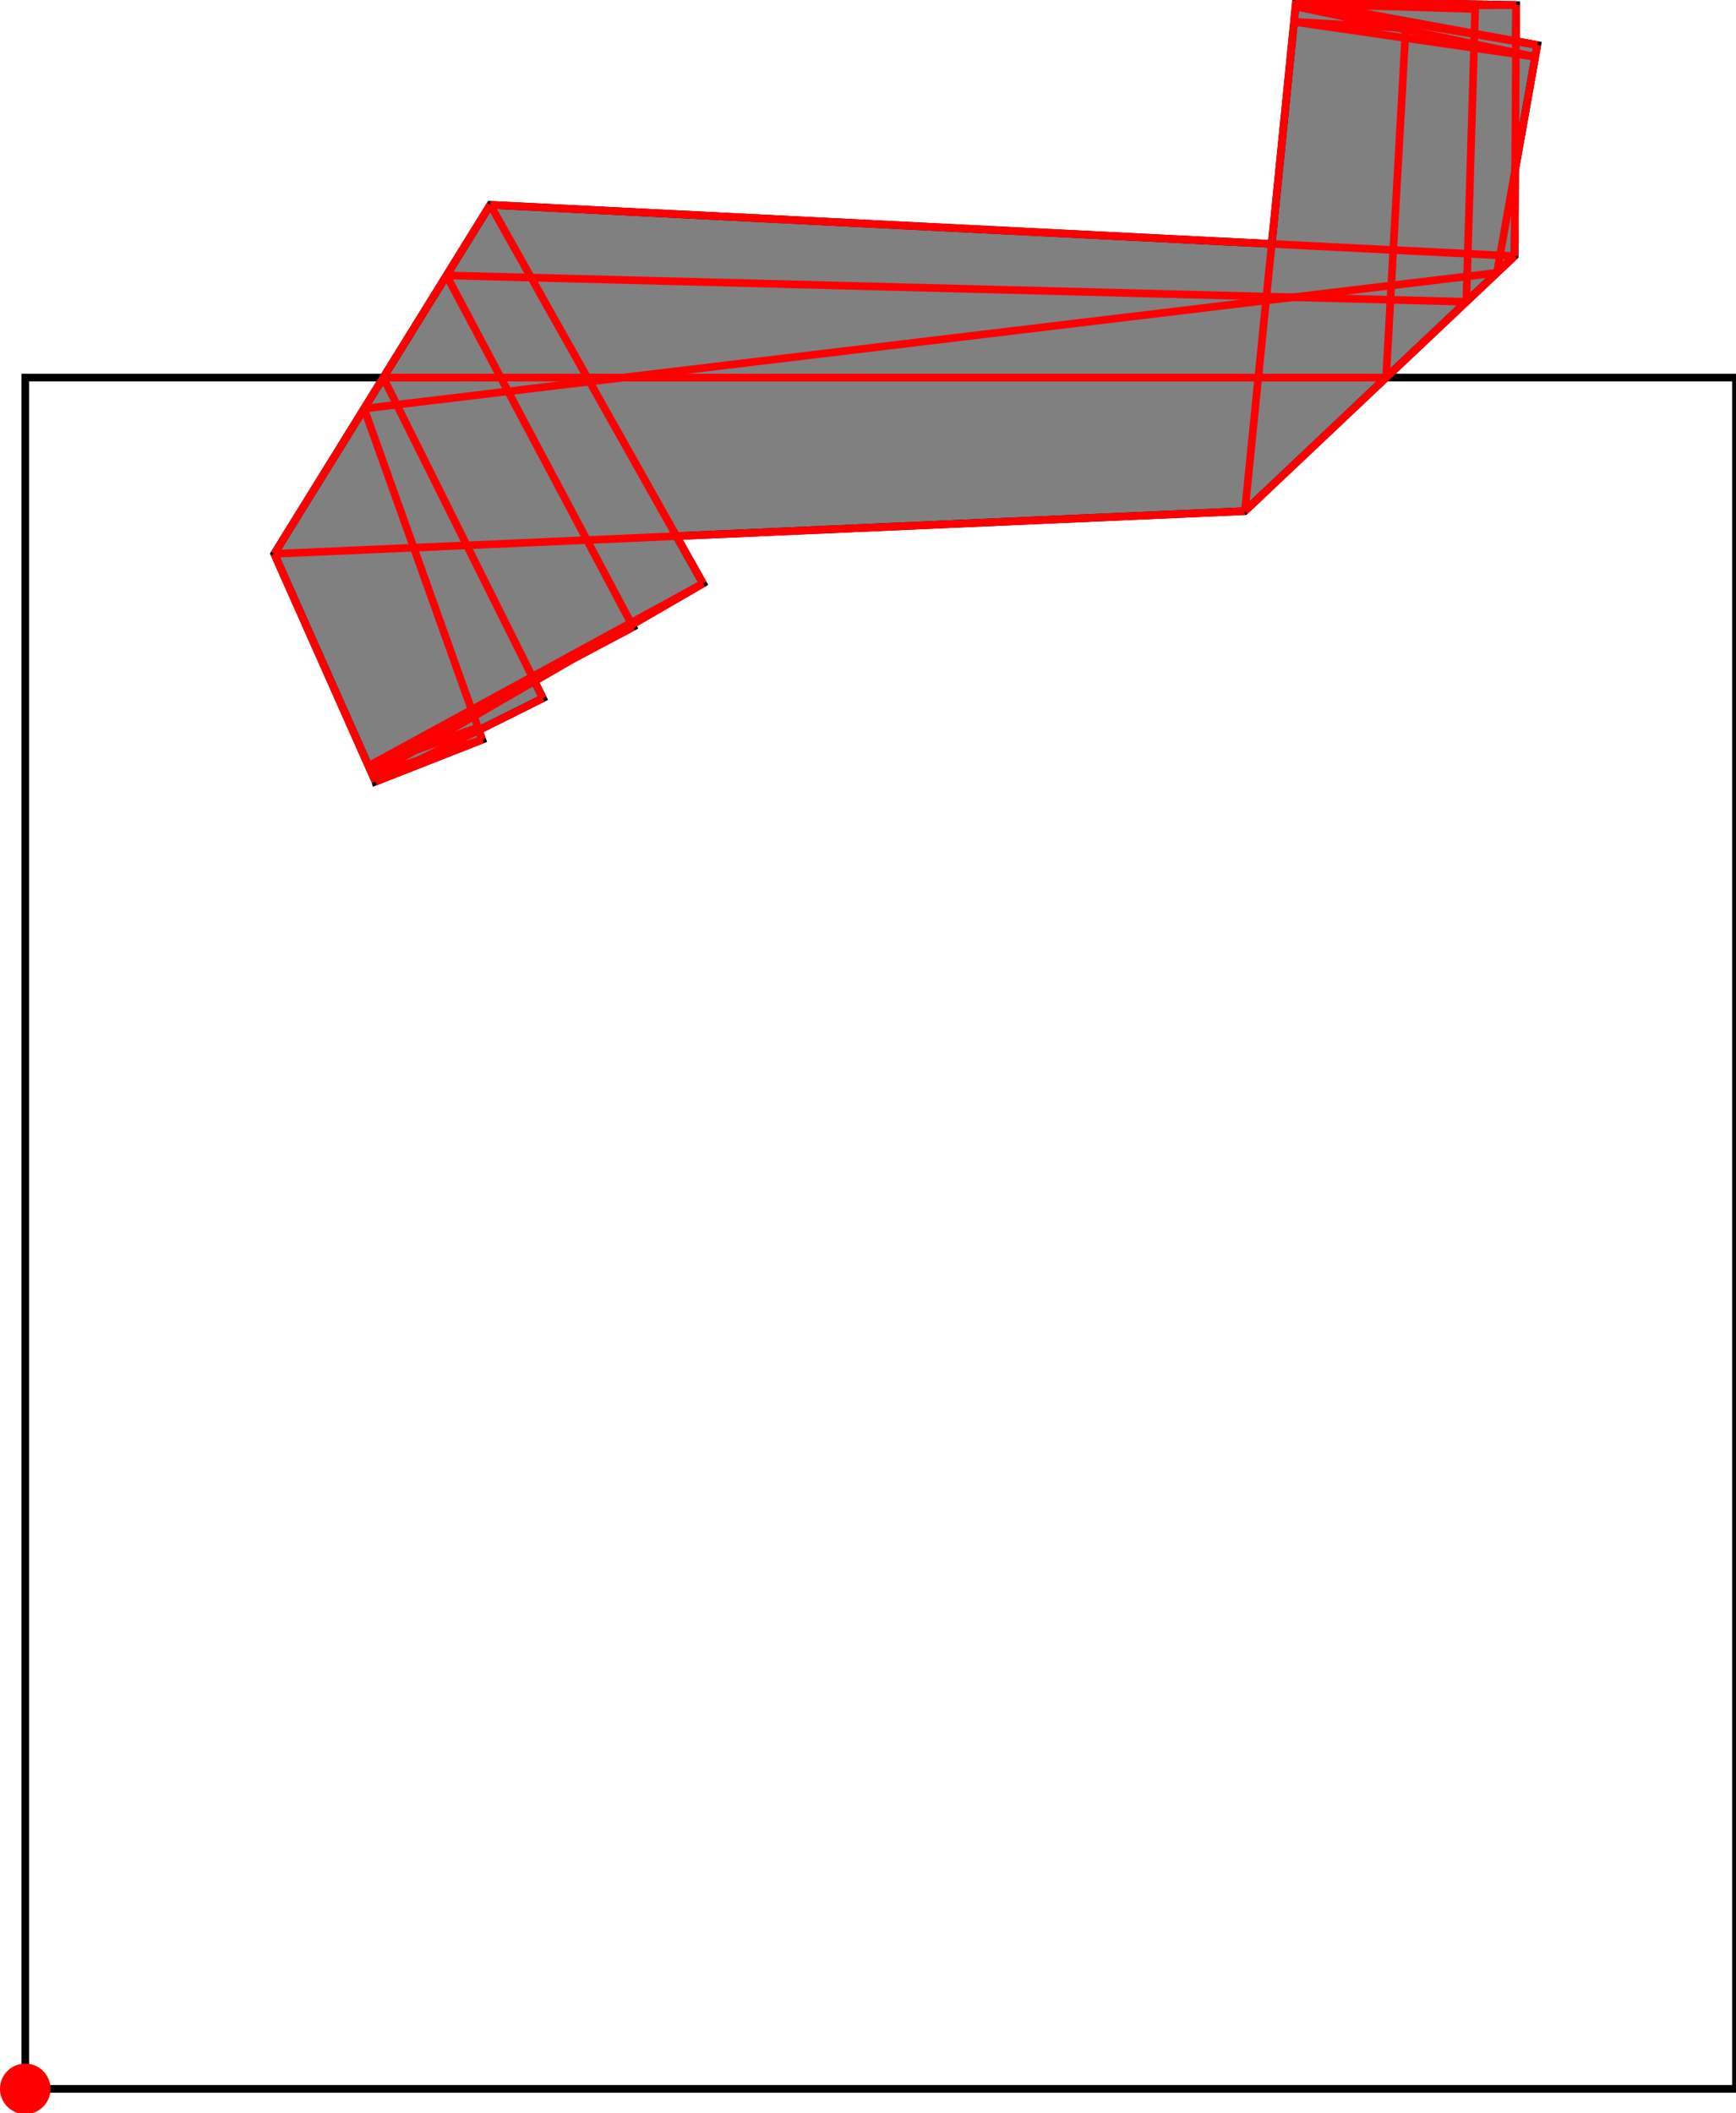 <?xml version="1.0" encoding="UTF-8"?>
<!DOCTYPE svg PUBLIC "-//W3C//DTD SVG 1.1//EN"
    "http://www.w3.org/Graphics/SVG/1.1/DTD/svg11.dtd"><svg xmlns="http://www.w3.org/2000/svg" height="608.486" stroke-opacity="1" viewBox="0 0 500 608" font-size="1" width="500" xmlns:xlink="http://www.w3.org/1999/xlink" stroke="rgb(0,0,0)" version="1.1"><defs></defs><g stroke-linejoin="miter" stroke-opacity="1.0" fill-opacity="0.0" stroke="rgb(0,0,0)" stroke-width="2.206" fill="rgb(0,0,0)" stroke-linecap="butt" stroke-miterlimit="10.0"><path d="M 500,601.21 l -0,-492.724 h -492.724 l -0,492.724 Z"/></g><g stroke-linejoin="miter" stroke-opacity="1.0" fill-opacity="1.0" stroke="rgb(0,0,0)" stroke-width="2.206" fill="rgb(128,128,128)" stroke-linecap="butt" stroke-miterlimit="10.0"><path d="M 108.147,224.814 l 30.752,-12.081 l -0.982,-2.75 l 18.46,-9.196 l -2.44,-4.898 l 10.911,-6.321 l 17.49,-9.284 l -0.344,-0.649 l 20.494,-11.872 l -7.667,-13.638 l 163.727,-7.197 l 77.687,-73.438 l 0.155,-24.773 l 6.383,-35.997 l -6.152,-1.127 l 0.065,-10.381 l -63.375,-1.213 l -7.032,69.992 l -225.085,-11.257 l -62.203,100.482 l 29.156,65.596 Z"/></g><g stroke-linejoin="miter" stroke-opacity="1.0" fill-opacity="1.0" stroke="rgb(0,0,0)" stroke-width="0.0" fill="rgb(255,0,0)" stroke-linecap="butt" stroke-miterlimit="10.0"><path d="M 14.551,601.21 c 0,-4.018 -3.257,-7.276 -7.276 -7.276c -4.018,-0 -7.276,3.257 -7.276 7.276c -0,4.018 3.257,7.276 7.276 7.276c 4.018,0 7.276,-3.257 7.276 -7.276Z"/></g><g stroke-linejoin="miter" stroke-opacity="1.0" fill-opacity="0.0" stroke="rgb(255,0,0)" stroke-width="2.206" fill="rgb(0,0,0)" stroke-linecap="butt" stroke-miterlimit="10.0"><path d="M 442.169,16.127 l -69.022,-14.491 "/></g><g stroke-linejoin="miter" stroke-opacity="1.0" fill-opacity="0.0" stroke="rgb(255,0,0)" stroke-width="2.206" fill="rgb(0,0,0)" stroke-linecap="butt" stroke-miterlimit="10.0"><path d="M 442.773,12.721 l -69.462,-12.721 "/></g><g stroke-linejoin="miter" stroke-opacity="1.0" fill-opacity="0.0" stroke="rgb(255,0,0)" stroke-width="2.206" fill="rgb(0,0,0)" stroke-linecap="butt" stroke-miterlimit="10.0"><path d="M 442.773,12.721 l -69.541,-11.928 "/></g><g stroke-linejoin="miter" stroke-opacity="1.0" fill-opacity="0.0" stroke="rgb(255,0,0)" stroke-width="2.206" fill="rgb(0,0,0)" stroke-linecap="butt" stroke-miterlimit="10.0"><path d="M 442.169,16.127 l -69.466,-10.077 "/></g><g stroke-linejoin="miter" stroke-opacity="1.0" fill-opacity="0.0" stroke="rgb(255,0,0)" stroke-width="2.206" fill="rgb(0,0,0)" stroke-linecap="butt" stroke-miterlimit="10.0"><path d="M 404.878,7.86 l -32.175,-1.81 "/></g><g stroke-linejoin="miter" stroke-opacity="1.0" fill-opacity="0.0" stroke="rgb(255,0,0)" stroke-width="2.206" fill="rgb(0,0,0)" stroke-linecap="butt" stroke-miterlimit="10.0"><path d="M 424.884,2.364 l -51.653,-1.571 "/></g><g stroke-linejoin="miter" stroke-opacity="1.0" fill-opacity="0.0" stroke="rgb(255,0,0)" stroke-width="2.206" fill="rgb(0,0,0)" stroke-linecap="butt" stroke-miterlimit="10.0"><path d="M 436.686,1.213 l -63.375,-1.213 "/></g><g stroke-linejoin="miter" stroke-opacity="1.0" fill-opacity="0.0" stroke="rgb(255,0,0)" stroke-width="2.206" fill="rgb(0,0,0)" stroke-linecap="butt" stroke-miterlimit="10.0"><path d="M 373.146,1.637 l 63.54,-0.423 "/></g><g stroke-linejoin="miter" stroke-opacity="1.0" fill-opacity="0.0" stroke="rgb(255,0,0)" stroke-width="2.206" fill="rgb(0,0,0)" stroke-linecap="butt" stroke-miterlimit="10.0"><path d="M 436.235,73.491 l -295.041,-14.755 "/></g><g stroke-linejoin="miter" stroke-opacity="1.0" fill-opacity="0.0" stroke="rgb(255,0,0)" stroke-width="2.206" fill="rgb(0,0,0)" stroke-linecap="butt" stroke-miterlimit="10.0"><path d="M 422.321,86.644 l -293.711,-7.581 "/></g><g stroke-linejoin="miter" stroke-opacity="1.0" fill-opacity="0.0" stroke="rgb(255,0,0)" stroke-width="2.206" fill="rgb(0,0,0)" stroke-linecap="butt" stroke-miterlimit="10.0"><path d="M 110.396,108.486 h 288.82 "/></g><g stroke-linejoin="miter" stroke-opacity="1.0" fill-opacity="0.0" stroke="rgb(255,0,0)" stroke-width="2.206" fill="rgb(0,0,0)" stroke-linecap="butt" stroke-miterlimit="10.0"><path d="M 104.87,117.412 l 326.273,-39.107 "/></g><g stroke-linejoin="miter" stroke-opacity="1.0" fill-opacity="0.0" stroke="rgb(255,0,0)" stroke-width="2.206" fill="rgb(0,0,0)" stroke-linecap="butt" stroke-miterlimit="10.0"><path d="M 78.991,159.217 l 279.558,-12.288 "/></g><g stroke-linejoin="miter" stroke-opacity="1.0" fill-opacity="0.0" stroke="rgb(255,0,0)" stroke-width="2.206" fill="rgb(0,0,0)" stroke-linecap="butt" stroke-miterlimit="10.0"><path d="M 107.299,222.906 l 31.6,-10.173 "/></g><g stroke-linejoin="miter" stroke-opacity="1.0" fill-opacity="0.0" stroke="rgb(255,0,0)" stroke-width="2.206" fill="rgb(0,0,0)" stroke-linecap="butt" stroke-miterlimit="10.0"><path d="M 106.142,220.304 l 31.515,-11.051 "/></g><g stroke-linejoin="miter" stroke-opacity="1.0" fill-opacity="0.0" stroke="rgb(255,0,0)" stroke-width="2.206" fill="rgb(0,0,0)" stroke-linecap="butt" stroke-miterlimit="10.0"><path d="M 106.295,220.648 l 31.361,-11.395 "/></g><g stroke-linejoin="miter" stroke-opacity="1.0" fill-opacity="0.0" stroke="rgb(255,0,0)" stroke-width="2.206" fill="rgb(0,0,0)" stroke-linecap="butt" stroke-miterlimit="10.0"><path d="M 108.147,224.814 l 30.752,-12.081 "/></g><g stroke-linejoin="miter" stroke-opacity="1.0" fill-opacity="0.0" stroke="rgb(255,0,0)" stroke-width="2.206" fill="rgb(0,0,0)" stroke-linecap="butt" stroke-miterlimit="10.0"><path d="M 108.147,224.814 l 48.23,-24.027 "/></g><g stroke-linejoin="miter" stroke-opacity="1.0" fill-opacity="0.0" stroke="rgb(255,0,0)" stroke-width="2.206" fill="rgb(0,0,0)" stroke-linecap="butt" stroke-miterlimit="10.0"><path d="M 106.295,220.648 l 76.043,-40.364 "/></g><g stroke-linejoin="miter" stroke-opacity="1.0" fill-opacity="0.0" stroke="rgb(255,0,0)" stroke-width="2.206" fill="rgb(0,0,0)" stroke-linecap="butt" stroke-miterlimit="10.0"><path d="M 106.142,220.304 l 96.346,-52.54 "/></g><g stroke-linejoin="miter" stroke-opacity="1.0" fill-opacity="0.0" stroke="rgb(255,0,0)" stroke-width="2.206" fill="rgb(0,0,0)" stroke-linecap="butt" stroke-miterlimit="10.0"><path d="M 107.299,222.906 l 95.189,-55.142 "/></g><g stroke-linejoin="miter" stroke-opacity="1.0" fill-opacity="0.0" stroke="rgb(255,0,0)" stroke-width="2.206" fill="rgb(0,0,0)" stroke-linecap="butt" stroke-miterlimit="10.0"><path d="M 202.488,167.764 l -61.294,-109.028 "/></g><g stroke-linejoin="miter" stroke-opacity="1.0" fill-opacity="0.0" stroke="rgb(255,0,0)" stroke-width="2.206" fill="rgb(0,0,0)" stroke-linecap="butt" stroke-miterlimit="10.0"><path d="M 182.338,180.284 l -53.728,-101.221 "/></g><g stroke-linejoin="miter" stroke-opacity="1.0" fill-opacity="0.0" stroke="rgb(255,0,0)" stroke-width="2.206" fill="rgb(0,0,0)" stroke-linecap="butt" stroke-miterlimit="10.0"><path d="M 156.377,200.787 l -45.981,-92.301 "/></g><g stroke-linejoin="miter" stroke-opacity="1.0" fill-opacity="0.0" stroke="rgb(255,0,0)" stroke-width="2.206" fill="rgb(0,0,0)" stroke-linecap="butt" stroke-miterlimit="10.0"><path d="M 108.147,224.814 l -29.156,-65.596 "/></g><g stroke-linejoin="miter" stroke-opacity="1.0" fill-opacity="0.0" stroke="rgb(255,0,0)" stroke-width="2.206" fill="rgb(0,0,0)" stroke-linecap="butt" stroke-miterlimit="10.0"><path d="M 78.991,159.217 l 62.203,-100.482 "/></g><g stroke-linejoin="miter" stroke-opacity="1.0" fill-opacity="0.0" stroke="rgb(255,0,0)" stroke-width="2.206" fill="rgb(0,0,0)" stroke-linecap="butt" stroke-miterlimit="10.0"><path d="M 138.899,212.733 l -34.029,-95.321 "/></g><g stroke-linejoin="miter" stroke-opacity="1.0" fill-opacity="0.0" stroke="rgb(255,0,0)" stroke-width="2.206" fill="rgb(0,0,0)" stroke-linecap="butt" stroke-miterlimit="10.0"><path d="M 358.548,146.929 l 77.687,-73.438 "/></g><g stroke-linejoin="miter" stroke-opacity="1.0" fill-opacity="0.0" stroke="rgb(255,0,0)" stroke-width="2.206" fill="rgb(0,0,0)" stroke-linecap="butt" stroke-miterlimit="10.0"><path d="M 436.235,73.491 l 0.451,-72.278 "/></g><g stroke-linejoin="miter" stroke-opacity="1.0" fill-opacity="0.0" stroke="rgb(255,0,0)" stroke-width="2.206" fill="rgb(0,0,0)" stroke-linecap="butt" stroke-miterlimit="10.0"><path d="M 422.321,86.644 l 2.563,-84.28 "/></g><g stroke-linejoin="miter" stroke-opacity="1.0" fill-opacity="0.0" stroke="rgb(255,0,0)" stroke-width="2.206" fill="rgb(0,0,0)" stroke-linecap="butt" stroke-miterlimit="10.0"><path d="M 399.216,108.486 l 5.662,-100.625 "/></g><g stroke-linejoin="miter" stroke-opacity="1.0" fill-opacity="0.0" stroke="rgb(255,0,0)" stroke-width="2.206" fill="rgb(0,0,0)" stroke-linecap="butt" stroke-miterlimit="10.0"><path d="M 358.548,146.929 l 14.762,-146.929 "/></g><g stroke-linejoin="miter" stroke-opacity="1.0" fill-opacity="0.0" stroke="rgb(255,0,0)" stroke-width="2.206" fill="rgb(0,0,0)" stroke-linecap="butt" stroke-miterlimit="10.0"><path d="M 431.143,78.304 l 11.63,-65.583 "/></g></svg>